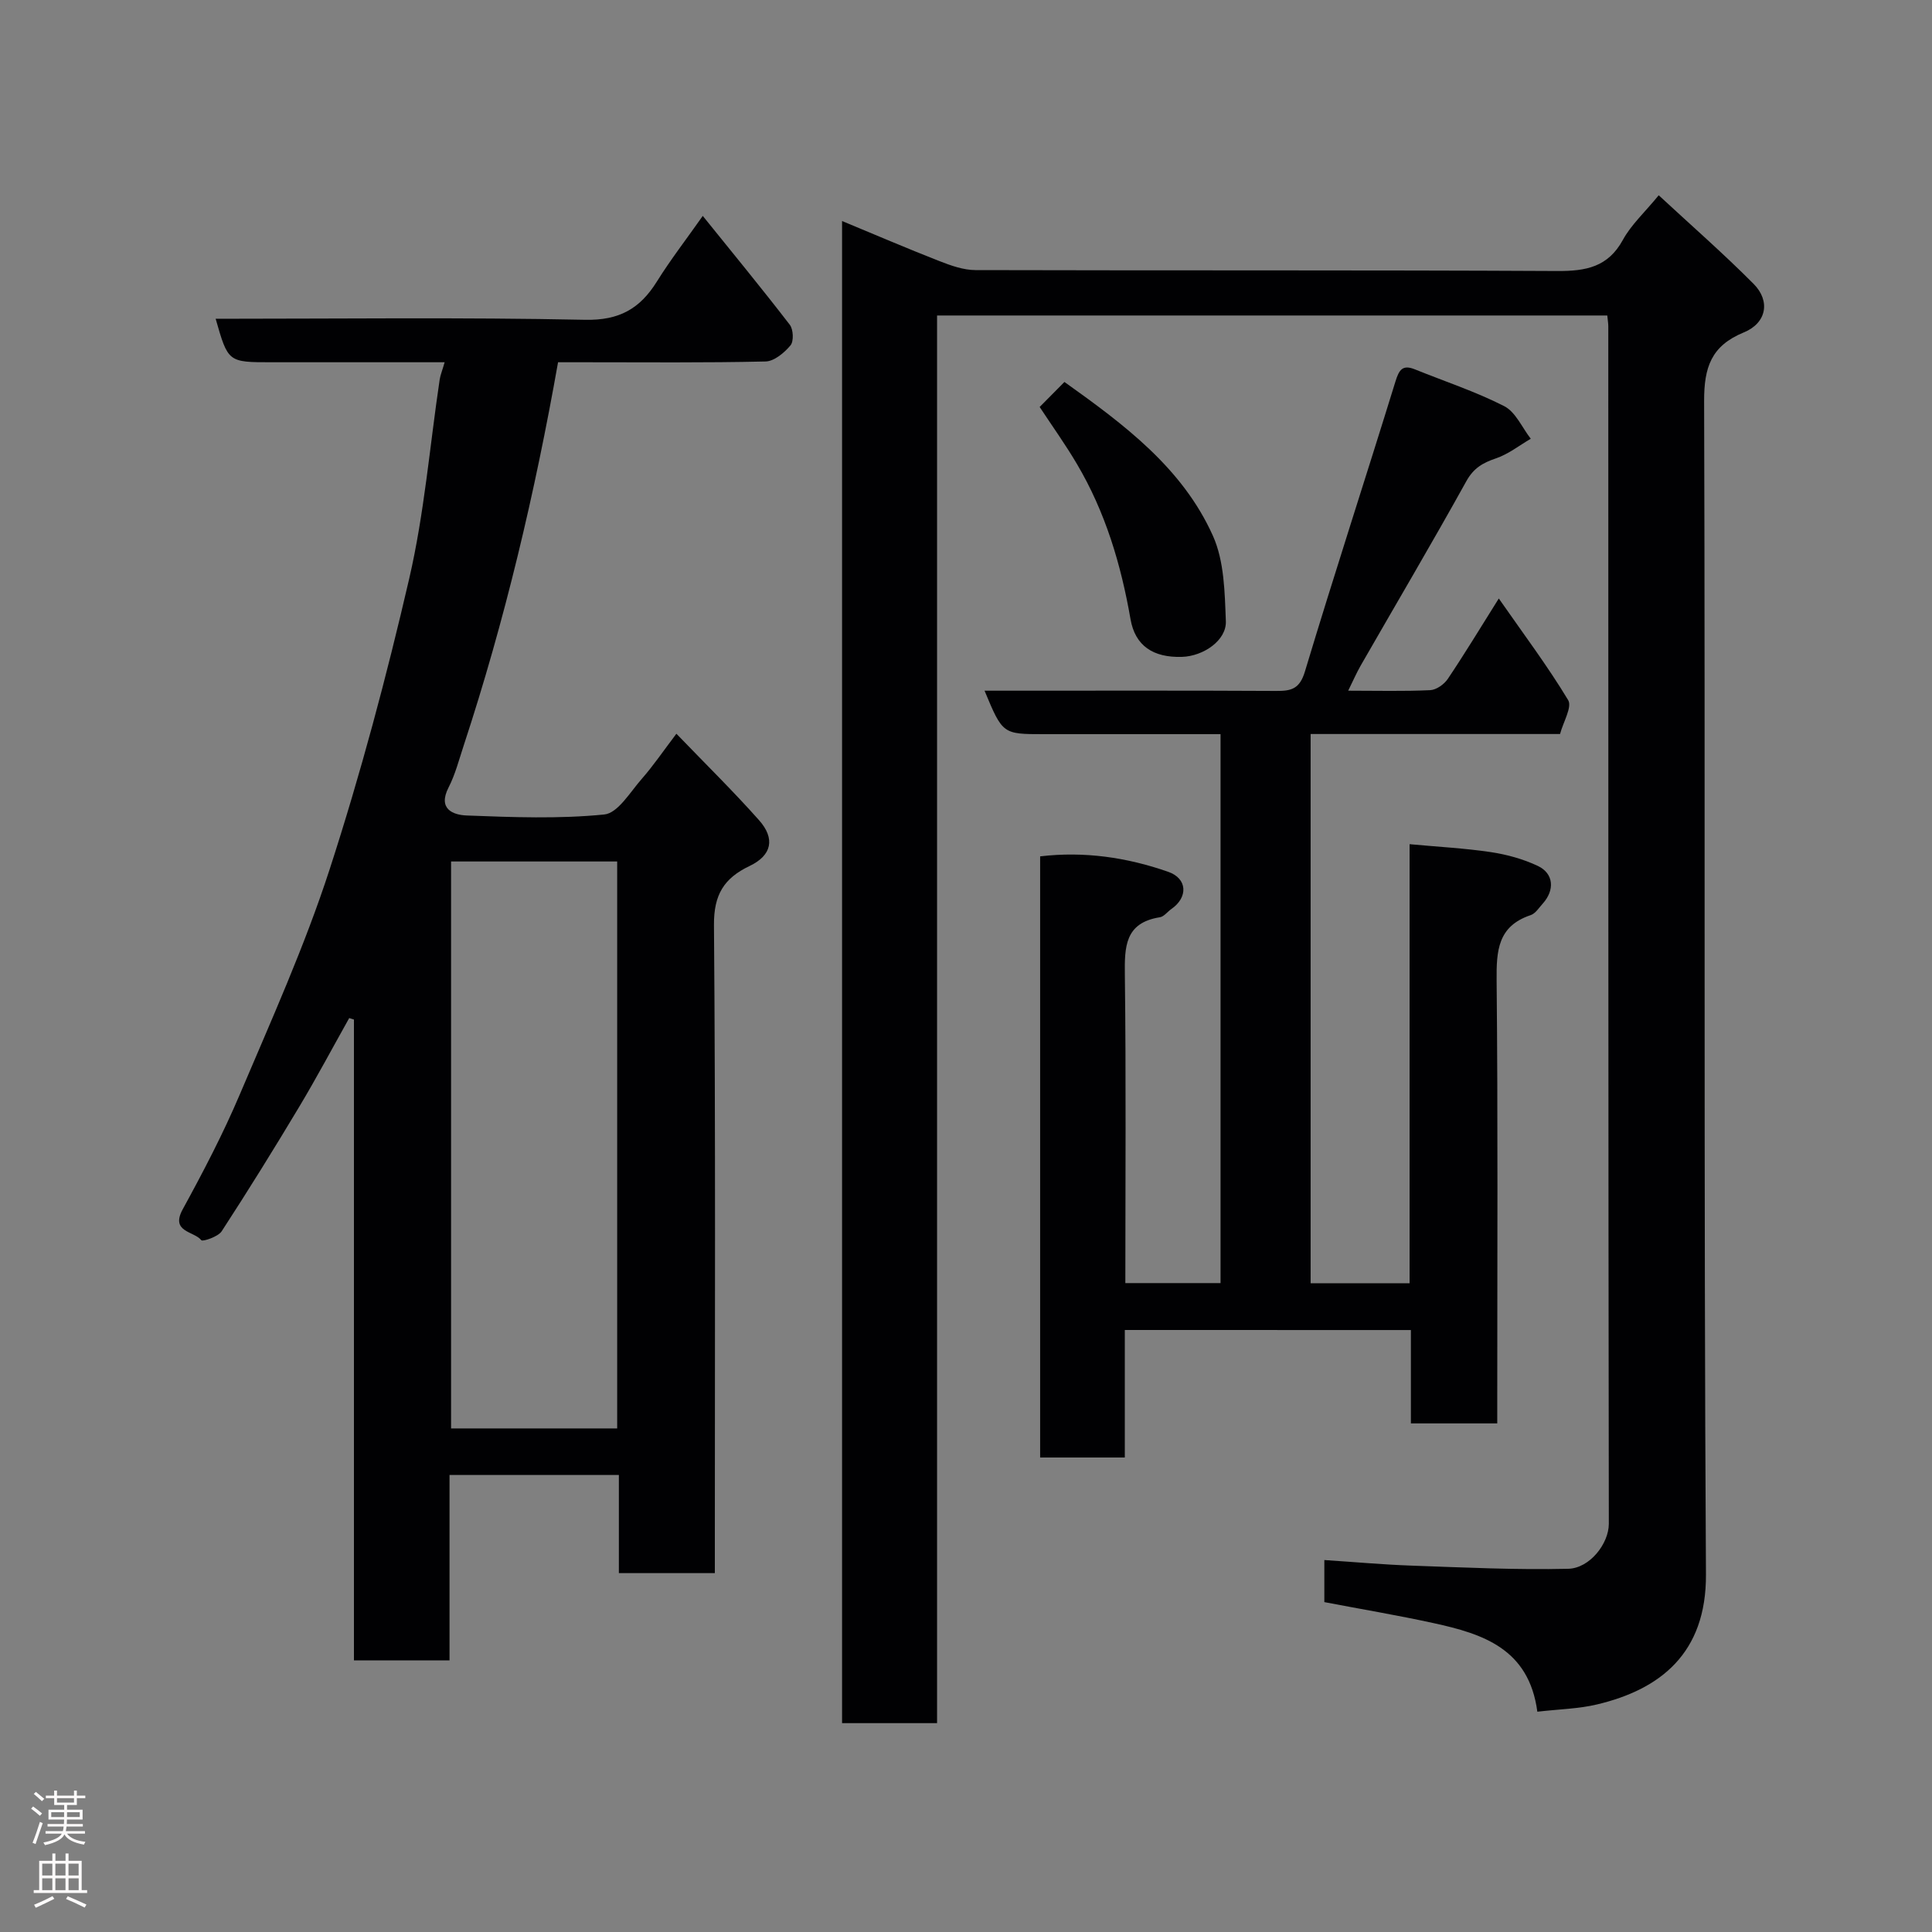 <svg enable-background="new 0 0 400 400" viewBox="0 0 400 400" xmlns="http://www.w3.org/2000/svg"><rect x="0" y="0" width="400" height="400" fill="#808080" stroke="none"/><g fill="#010103"><path d="m318.29 354.39c-1.74-13.1-11.36-16.13-21.48-18.34-7.45-1.63-14.99-2.89-22.62-4.35 0-2.83 0-5.44 0-8.71 6.15.4 12.16.95 18.17 1.16 10.77.38 21.55.9 32.31.65 4.48-.1 8.42-5.23 8.42-9.31-.12-82.64-.1-165.29-.11-247.93 0-.64-.12-1.29-.21-2.24-46.15 0-92.19 0-138.76 0v291.44c-6.78 0-13.05 0-19.67 0 0-103.42 0-206.8 0-311 6.84 2.83 13.46 5.68 20.17 8.3 2.37.93 4.96 1.85 7.45 1.86 40.15.11 80.31-.02 120.46.19 5.92.03 10.5-.8 13.59-6.46 1.69-3.1 4.46-5.62 7.41-9.22 6.51 6.04 13.31 11.97 19.65 18.35 3.52 3.54 2.69 8.11-2.03 10.04-6.76 2.77-8.24 7.24-8.22 14.21.25 80.98-.1 161.95.38 242.93.1 16.39-9.53 23.83-22.53 26.92-3.78.91-7.78.98-12.38 1.51z"/><path d="m92.06 75c-12.26 0-24.07 0-35.88 0-8.96 0-8.96 0-11.53-9 25.54 0 51.02-.32 76.48.21 7.11.15 11.37-2.31 14.87-7.92 2.84-4.55 6.14-8.81 9.5-13.59 6.2 7.69 12.23 15.02 18.02 22.54.74.96.85 3.43.14 4.27-1.28 1.53-3.37 3.29-5.16 3.33-12.49.29-24.99.16-37.48.16-1.81 0-3.62 0-5.48 0-4.79 27.09-11.03 53.49-19.53 79.33-.97 2.93-1.74 5.98-3.14 8.71-2.29 4.47.95 5.7 3.79 5.8 9.48.36 19.05.73 28.45-.21 2.83-.28 5.38-4.68 7.8-7.42 2.34-2.67 4.35-5.63 7.13-9.3 6.06 6.29 11.79 11.91 17.11 17.9 3.4 3.83 2.64 7.29-1.95 9.48-5.31 2.53-7.43 5.94-7.38 12.23.34 42.65.18 85.3.18 127.95v6.23c-6.72 0-13.11 0-19.87 0 0-6.74 0-13.35 0-20.32-11.75 0-23.13 0-35.06 0v38.38c-6.81 0-13.07 0-19.79 0 0-44.22 0-88.44 0-132.67-.33-.1-.65-.21-.98-.31-3.45 6.15-6.76 12.38-10.38 18.42-5.19 8.67-10.52 17.26-16.03 25.73-.74 1.13-3.94 2.18-4.21 1.84-1.51-1.9-6.45-1.64-3.85-6.4 4.24-7.75 8.35-15.61 11.8-23.74 6.55-15.42 13.47-30.78 18.63-46.68 6.41-19.77 11.78-39.92 16.47-60.18 3.12-13.49 4.25-27.44 6.3-41.18.15-.95.53-1.86 1.03-3.59zm35.72 103.36c-11.76 0-23.14 0-34.39 0v117.38h34.39c0-39.19 0-78.1 0-117.38z"/><path d="m232.88 275.36v26.4c-5.97 0-11.57 0-17.53 0 0-41.39 0-82.77 0-124.46 9.1-1.08 17.95.2 26.52 3.2 3.99 1.39 4.14 5.28.65 7.7-.81.56-1.53 1.58-2.39 1.71-7.25 1.15-7.31 6.12-7.24 11.97.26 21.14.1 42.28.1 63.77h19.71c0-37.75 0-75.46 0-113.65-12.32 0-24.44 0-36.56 0-8.55 0-8.55 0-12.3-9h5.4c18.33 0 36.66-.05 54.98.05 3.13.02 4.86-.4 5.95-4.02 6.04-20.07 12.56-40.01 18.74-60.04.75-2.43 1.47-3.56 4.05-2.51 6.18 2.5 12.56 4.59 18.47 7.61 2.37 1.21 3.7 4.44 5.5 6.75-2.39 1.39-4.64 3.19-7.21 4.06-2.7.92-4.6 1.98-6.11 4.69-7.12 12.84-14.59 25.48-21.9 38.22-.87 1.52-1.57 3.14-2.58 5.19 6.06 0 11.53.15 16.98-.11 1.27-.06 2.89-1.21 3.64-2.33 3.43-5.1 6.62-10.37 10.56-16.65 5.14 7.38 10.11 13.99 14.36 21.04.86 1.44-1.02 4.53-1.68 7.02-17.33 0-34.3 0-51.64 0v113.72h20.49c0-30.07 0-60 0-90.91 5.9.55 11.4.83 16.82 1.64 3.32.5 6.7 1.43 9.73 2.86 3.31 1.57 3.54 5 1.02 7.8-.78.86-1.51 2.06-2.51 2.39-6.81 2.28-7.1 7.37-7.04 13.54.28 28.66.13 57.31.13 85.97v5.72c-6.07 0-11.79 0-17.88 0 0-6.43 0-12.7 0-19.33-19.74-.01-39.12-.01-59.23-.01z"/><path d="m215.25 84.26c1.69-1.71 3.32-3.36 5.13-5.18 12.32 8.79 24.43 17.78 30.74 31.85 2.36 5.26 2.45 11.74 2.68 17.69.15 3.96-4.64 7.24-9.09 7.38-5.96.18-9.69-2.29-10.65-7.81-1.97-11.33-5.21-22.18-11.09-32.12-2.36-4.01-5.09-7.82-7.72-11.81z"/></g><path d="m6.44 374.46.42-.45c.65.47 1.27.95 1.85 1.44l-.45.49c-.65-.56-1.25-1.06-1.82-1.48m.93 7.33-.63-.26c.55-1.36 1.05-2.8 1.52-4.33.19.1.38.19.59.27-.46 1.29-.95 2.73-1.48 4.32m-.38-10.38.44-.42c.43.34 1.01.82 1.74 1.44l-.49.49c-.53-.51-1.09-1.01-1.69-1.51m2.5.35h1.72v-1.04h.59v1.04h3.52v-1.04h.59v1.04h1.75v.53h-1.75v1.42h-2.03v.97h3.22v2.03h-3.24c0 .35-.01.66-.03.93h3.32v.53h-3.37c-.03.27-.08.58-.15.94h3.96v.53h-3.71c.67.92 1.93 1.48 3.79 1.68-.13.24-.23.44-.29.59-2.13-.38-3.48-1.08-4.04-2.12-.43.97-1.77 1.72-4.03 2.23-.09-.19-.2-.37-.33-.55 2.1-.42 3.37-1.03 3.81-1.83h-3.36v-.53h3.58c.08-.29.13-.61.16-.94h-3.33v-.53h3.39c.02-.27.04-.58.04-.93h-3.23v-2.03h3.25v-.97h-2.07v-1.42h-1.73zm1.12 3.44v1h2.65c.01-.3.02-.44.01-.4v-.25-.35zm1.19-2h3.52v-.91h-3.52zm4.71 2h-2.63v.59c0 .16-.01.28-.01.4h2.64z" fill="#fcfafa"/><path d="m13.56 383.74h.63v1.52h2.72v6.07h1.13v.6h-11.06v-.6h1.13v-6.07h2.73v-1.52h.63v1.52h2.1v-1.52zm-2.69 8.83.38.56c-1.24.63-2.53 1.25-3.85 1.85-.1-.21-.21-.42-.34-.63 1.36-.55 2.63-1.15 3.81-1.78m-2.13-4.27h2.1v-2.45h-2.1zm0 3.04h2.1v-2.46h-2.1zm2.72-3.04h2.1v-2.45h-2.1zm0 3.04h2.1v-2.46h-2.1zm6.07 3.6c-1.41-.71-2.7-1.3-3.86-1.78l.35-.56c1.45.62 2.75 1.19 3.88 1.72zm-1.25-9.09h-2.1v2.45h2.1zm-2.09 5.49h2.1v-2.46h-2.1z" fill="#fcfafa"/></svg>